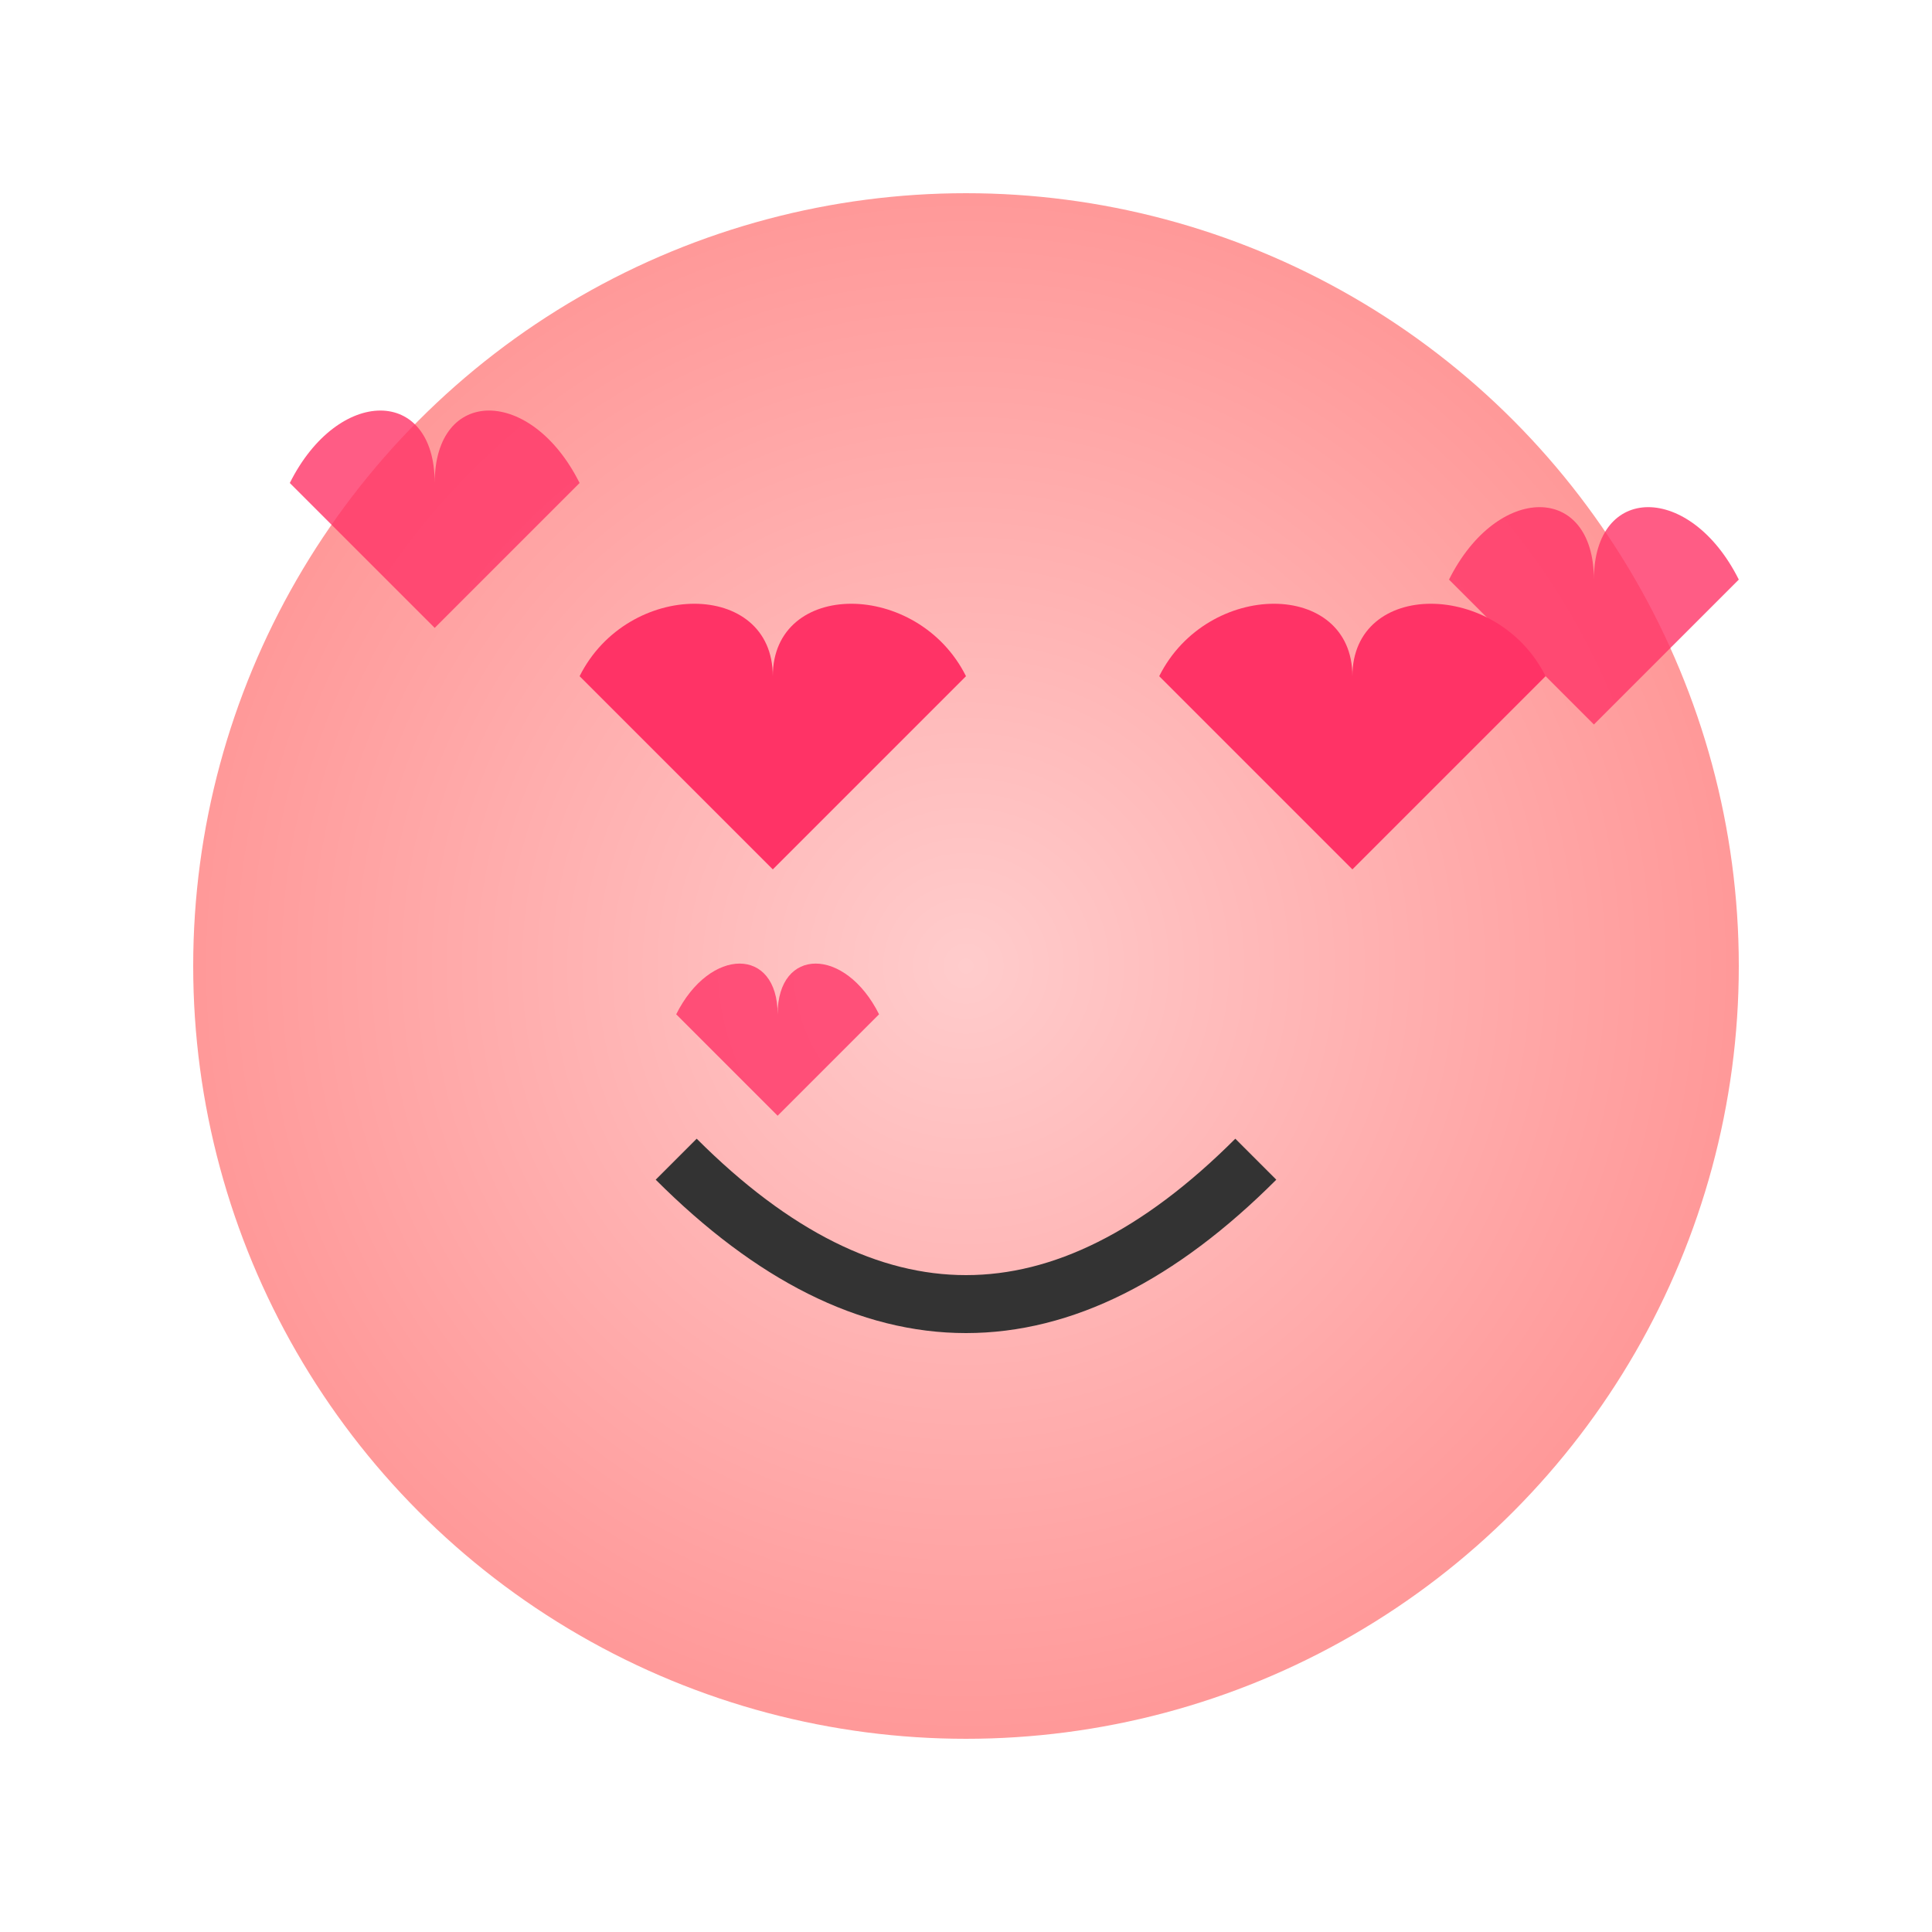 <?xml version="1.0" encoding="UTF-8"?>
<svg width="200" height="200" xmlns="http://www.w3.org/2000/svg">
  <defs>
    <radialGradient id="bg" cx="50%" cy="50%" r="50%" fx="50%" fy="50%">
      <stop offset="0%" stop-color="#ffcccc" stop-opacity="1"/>
      <stop offset="100%" stop-color="#ff9999" stop-opacity="1"/>
    </radialGradient>
  </defs>
  
  <!-- Face -->
  <circle cx="100" cy="100" r="80" fill="url(#bg)">
    <animate attributeName="r" values="80;85;80" dur="1.5s" repeatCount="indefinite"/>
  </circle>
  
  <!-- Heart eyes -->
  <path d="M60,70 C65,60 80,60 80,70 C80,60 95,60 100,70 L80,90 Z" fill="#ff3366">
    <animate attributeName="transform" type="scale" 
             values="1;1.1;1" 
             dur="1s" repeatCount="indefinite" additive="sum"/>
    <animate attributeName="transform" type="translate" 
             values="0,0;0,-2;0,0" 
             dur="1s" repeatCount="indefinite" additive="sum"/>
  </path>
  
  <path d="M120,70 C125,60 140,60 140,70 C140,60 155,60 160,70 L140,90 Z" fill="#ff3366">
    <animate attributeName="transform" type="scale" 
             values="1;1.1;1" 
             dur="1s" repeatCount="indefinite" additive="sum"/>
    <animate attributeName="transform" type="translate" 
             values="0,0;0,-2;0,0" 
             dur="1s" repeatCount="indefinite" additive="sum"/>
  </path>
  
  <!-- Smile -->
  <path d="M70,120 Q100,150 130,120" stroke="#333" stroke-width="6" fill="none">
    <animate attributeName="d" values="M70,120 Q100,150 130,120;M70,120 Q100,155 130,120;M70,120 Q100,150 130,120" dur="1.5s" repeatCount="indefinite"/>
  </path>
  
  <!-- Floating hearts -->
  <g>
    <path d="M30,50 C35,40 45,40 45,50 C45,40 55,40 60,50 L45,65 Z" fill="#ff3366" opacity="0.8">
      <animate attributeName="transform" type="translate" 
               values="0,0;5,-20;10,-40;15,-60;20,-80" 
               dur="3s" repeatCount="indefinite"/>
      <animate attributeName="opacity" values="0.8;0.6;0.4;0.2;0" dur="3s" repeatCount="indefinite"/>
    </path>
  </g>
  
  <g>
    <path d="M150,60 C155,50 165,50 165,60 C165,50 175,50 180,60 L165,75 Z" fill="#ff3366" opacity="0.8">
      <animate attributeName="transform" type="translate" 
               values="0,0;-5,-20;-10,-40;-15,-60;-20,-80" 
               dur="3.5s" repeatCount="indefinite"/>
      <animate attributeName="opacity" values="0.8;0.6;0.4;0.2;0" dur="3.5s" repeatCount="indefinite"/>
    </path>
  </g>
  
  <g>
    <path d="M100,150 C105,140 115,140 115,150 C115,140 125,140 130,150 L115,165 Z" fill="#ff3366" opacity="0.8" transform="scale(0.7)">
      <animate attributeName="transform" type="translate" 
               values="0,0;0,-20;0,-40;0,-60;0,-80" 
               dur="4s" repeatCount="indefinite"/>
      <animate attributeName="opacity" values="0.8;0.6;0.4;0.2;0" dur="4s" repeatCount="indefinite"/>
    </path>
  </g>
</svg>